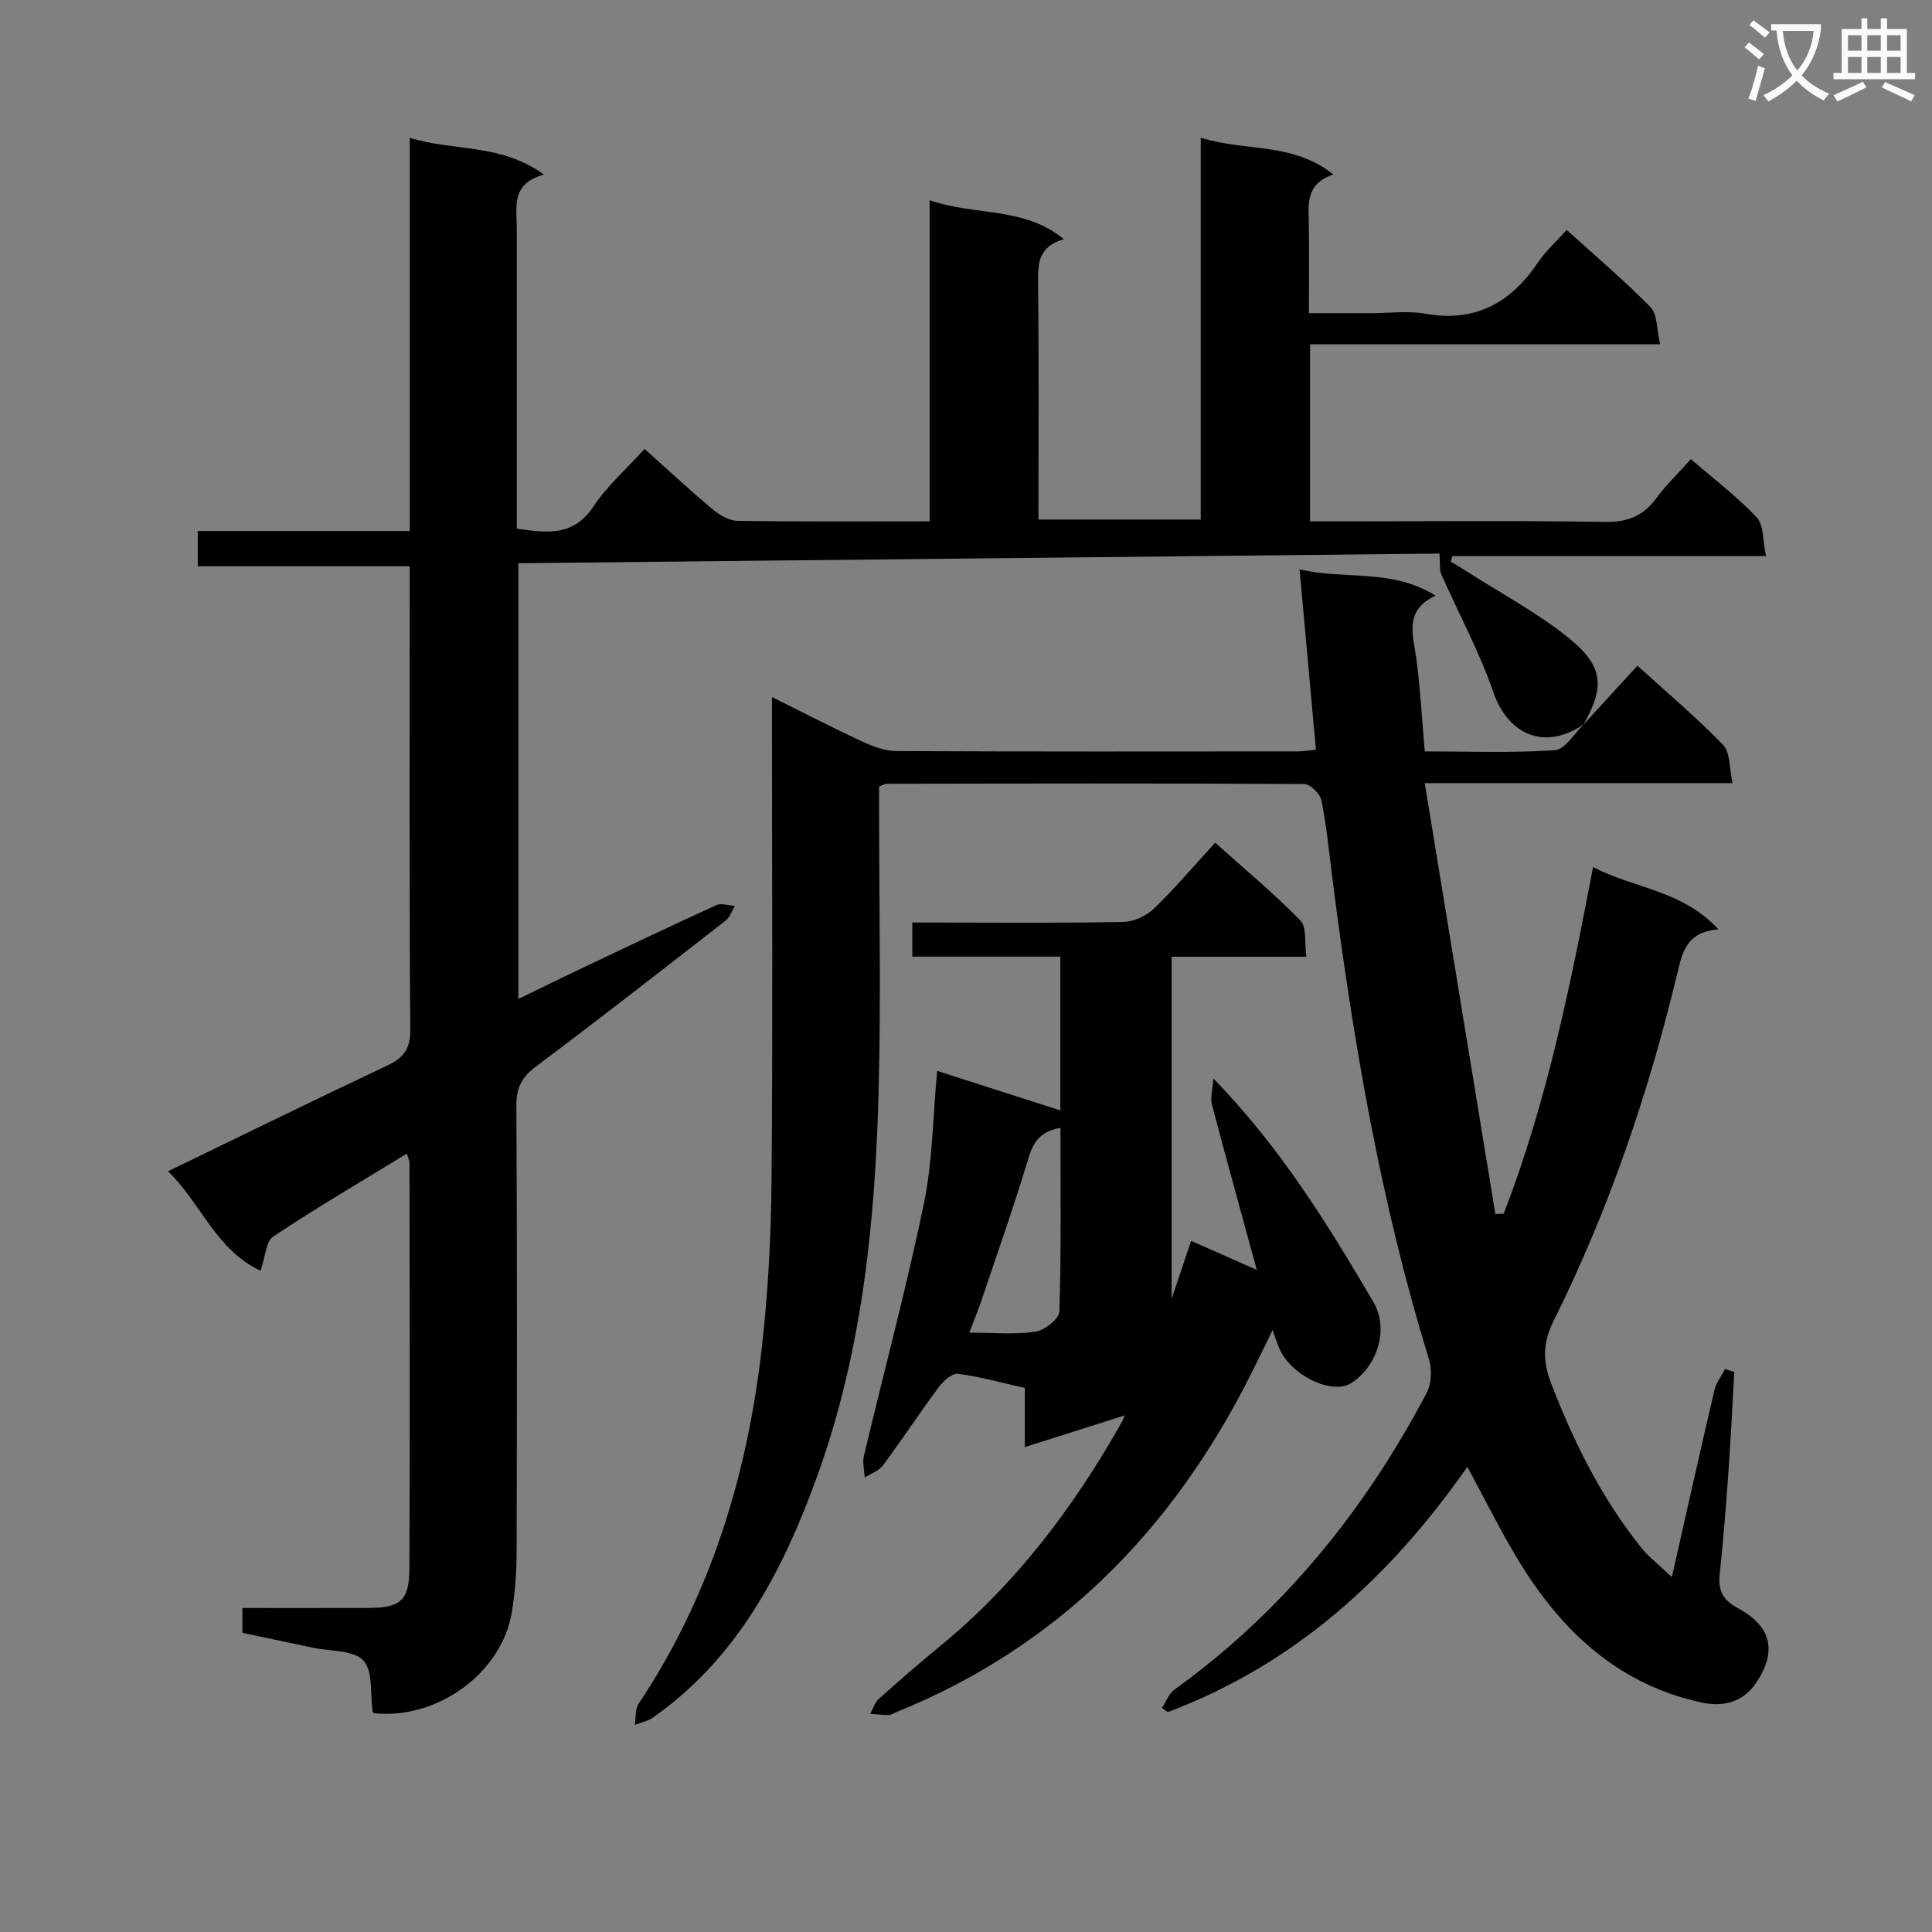 <svg enable-background="new 0 0 400 400" viewBox="0 0 400 400" xmlns="http://www.w3.org/2000/svg"><rect x="0" y="0" width="400" height="400" fill="#808080" stroke="none"/><path d="m362.1 8.8c1.1.8 2.1 1.6 3.1 2.4l-1 1.1c-1.3-1.1-2.3-2-3-2.5zm1.9 4.8c.5.2.9.4 1.4.5-.6 2.3-1.3 4.5-1.9 6.8l-1.5-.5c.8-2.1 1.4-4.3 2-6.8zm-1-9.4c1.3.9 2.4 1.8 3.4 2.5l-1 1.1c-1.4-1.2-2.4-2.1-3.2-2.6zm3.7 2.2v-1.4h10.3v1.2c-.5 3.6-1.8 6.8-4 9.4 1.5 1.6 3.4 2.8 5.7 3.8-.3.4-.7.8-1.1 1.4-2.3-1.1-4.1-2.5-5.6-4.1-1.6 1.6-3.6 3.1-5.9 4.3-.3-.5-.7-.9-1-1.3 2.4-1.1 4.4-2.5 6-4.1-1.9-2.5-3-5.6-3.3-9.3h-1.1zm8.8 0h-6.4c.3 3.3 1.3 6 3 8.2 2-2.3 3.1-5.1 3.4-8.2z" fill="#fafafb"/><path d="m385.3 3.8h1.3v2.2h2.8v-2.2h1.3v2.2h4.1v9.1h1.7v1.3h-16.9v-1.3h1.7v-9.1h4.1v-2.2zm.4 13.1.7 1.2c-1.8.9-3.8 1.9-6 2.9-.2-.4-.5-.8-.8-1.3 2.3-1 4.3-1.9 6.1-2.8zm-3.1-6.4h2.8v-3.2h-2.8zm0 4.6h2.8v-3.3h-2.8zm4-4.6h2.8v-3.2h-2.8zm0 4.6h2.8v-3.3h-2.8zm3.7 1.9c2.1.9 4.1 1.8 6.1 2.7l-.7 1.3c-2.2-1.1-4.2-2-6.1-2.9zm3.2-9.7h-2.8v3.2h2.8zm-2.8 7.8h2.8v-3.3h-2.8z" fill="#fafafb"/><g fill="#010000"><path d="m327.98 149.9c-8.21 5.67-15.78 2.18-18.81-6.62-2.88-8.38-7.19-16.26-10.77-24.4-.41-.93-.21-2.14-.37-4.27-63.38.67-126.89 1.33-190.71 2v90.21c4.77-2.31 9.33-4.55 13.92-6.73 9-4.27 18-8.56 27.07-12.69 1.04-.47 2.54.08 3.83.16-.62 1.03-1.02 2.34-1.9 3.03-13 10.12-25.98 20.26-39.16 30.13-2.97 2.22-4.19 4.39-4.17 8.17.17 30.83.13 61.65.05 92.48-.01 4.14-.32 8.32-.99 12.4-2.04 12.59-15.44 22.32-28.53 20.93-.1-.13-.27-.26-.29-.4-.54-3.61.12-8.33-1.93-10.52-2.04-2.19-6.79-1.86-10.36-2.62-4.85-1.03-9.71-2.05-14.67-3.1 0-1.76 0-3.2 0-5.14 8.79 0 17.42.02 26.05-.01 6.66-.02 8.49-1.5 8.52-8.14.12-27.99.04-55.99.02-83.98 0-.43-.23-.87-.54-1.95-9.43 5.77-18.72 11.21-27.65 17.16-1.57 1.05-1.67 4.29-2.64 7.1-9.23-4.31-12.35-14-19.16-20.6 15.36-7.44 30.27-14.76 45.29-21.84 3.39-1.6 4.89-3.37 4.86-7.43-.22-30.16-.12-60.32-.12-90.48 0-1.64 0-3.29 0-5.51-14.76 0-29.15 0-43.88 0 0-2.63 0-4.68 0-7.3h43.9c0-27.29 0-54.03 0-81.41 9.2 2.86 18.81 1.09 27.78 7.62-6.88 1.88-5.63 6.69-5.63 11.06.01 20.65 0 41.3 0 62.24 6.18.89 11.72 1.7 15.9-4.62 2.82-4.25 6.8-7.73 10.56-11.88 4.71 4.21 9.29 8.46 14.07 12.48 1.42 1.19 3.4 2.37 5.14 2.4 12.99.2 25.98.11 39.81.11 0-22.06 0-43.89 0-66.49 9.51 3.32 19.46 1.23 27.8 8.07-5.13 1.48-5.4 4.77-5.35 8.73.19 16.31.08 32.63.08 49.32h33.6c0-25.93 0-51.98 0-79.07 9.3 2.96 18.99.85 27.45 7.62-5.65 1.9-5.16 5.97-5.08 9.97.11 5.99.03 11.98.03 18.75h13.02c3.67 0 7.43-.54 10.98.1 10.45 1.88 17.82-2.25 23.49-10.7 1.55-2.31 3.72-4.22 5.88-6.63 5.97 5.41 11.92 10.45 17.36 15.99 1.42 1.45 1.23 4.47 1.99 7.69-24.67 0-48.52 0-72.49 0v36.65h6.56c18.16 0 36.33-.18 54.49.12 4.64.08 7.87-1.18 10.58-4.84 2.05-2.77 4.56-5.19 7.22-8.16 4.8 4.15 9.58 7.76 13.63 12.06 1.48 1.58 1.23 4.79 1.92 8-22.2 0-43.56 0-64.92 0-.12.38-.23.77-.35 1.15 1.15.7 2.31 1.38 3.44 2.11 6.95 4.45 14.32 8.39 20.74 13.51 7.5 5.98 7.79 10.2 3.27 18.18z"/><path d="m327.81 150.06c3.64-3.97 7.27-7.95 11.2-12.24 6.4 5.83 12.37 10.84 17.75 16.42 1.49 1.54 1.24 4.76 1.95 7.9-21.34 0-41.76 0-63.73 0 4.96 30.25 9.79 59.73 14.62 89.22.58-.03 1.15-.05 1.73-.08 8.88-22.95 13.76-46.99 18.5-71.76 8.64 4.48 18.46 4.77 25.95 12.89-6.73.55-7.5 4.89-8.56 9.32-5.97 24.78-14.15 48.8-25.52 71.65-2.25 4.52-2.38 8.32-.54 13.08 4.71 12.19 10.44 23.73 18.63 33.95 1.6 2 3.71 3.59 6.35 6.1 3.09-13.64 5.88-26.19 8.82-38.71.36-1.54 1.45-2.91 2.2-4.36.64.21 1.28.42 1.91.63-.4 6.85-.72 13.7-1.21 20.55-.51 7.13-1.06 14.26-1.82 21.36-.36 3.41.75 5.36 3.85 7.02 6.93 3.73 8.06 8.96 3.66 15.47-2.72 4.02-6.9 4.98-11.31 4.01-18.22-3.99-30.13-15.99-39.1-31.49-3.14-5.43-5.98-11.05-9.34-17.3-16.1 23.03-35.84 40.93-62.02 50.78-.41-.29-.81-.58-1.22-.86.86-1.29 1.44-2.95 2.61-3.8 16.41-11.8 30-26.29 41.24-43 3.98-5.92 7.63-12.1 10.96-18.41 1-1.9 1.14-4.85.49-6.95-10.07-32.65-15.75-66.15-20.05-99.95-.67-5.27-1.17-10.58-2.22-15.78-.28-1.37-2.31-3.39-3.54-3.4-28.83-.17-57.65-.1-86.48-.05-.3 0-.6.21-1.56.55v5.06c0 19.33.4 38.67-.1 57.99-.7 27.31-3.45 54.42-12.92 80.32-7.05 19.28-16.37 37.18-33.81 49.42-1.08.75-2.49 1.02-3.75 1.51.24-1.46.03-3.22.77-4.34 14.91-22.36 22.51-47.3 25.52-73.7 1.32-11.54 1.92-23.21 2.02-34.83.27-31.16.09-62.32.09-93.48 0-1.82 0-3.63 0-6.45 6.67 3.31 12.63 6.4 18.72 9.22 2.19 1.02 4.69 1.95 7.05 1.96 27.66.13 55.32.09 82.98.07 1.13 0 2.26-.2 3.87-.35-1.12-12.38-2.23-24.53-3.39-37.34 9.32 2.21 19.08-.24 28.15 5.44-4.99 2.36-5.2 5.7-4.43 10.15 1.24 7.15 1.5 14.48 2.21 22.1 9.34 0 18.18.36 26.95-.26 2.13-.15 4.03-3.52 6.04-5.41 0 0-.17.16-.17.16z"/><path d="m219.53 198.06c-10.5 0-20.44 0-30.65 0 0-2.37 0-4.31 0-7.06h5.19c12.83 0 25.66.13 38.49-.12 2.15-.04 4.75-1.23 6.32-2.74 4.31-4.14 8.18-8.73 12.71-13.67 6.03 5.41 12.12 10.47 17.64 16.1 1.35 1.37.82 4.59 1.24 7.51-9.63 0-18.56 0-27.89 0v70.79c1.59-4.72 2.74-8.11 4.03-11.96 4.22 1.87 8.51 3.76 13.6 6.01-3.27-11.98-6.37-23.12-9.31-34.3-.35-1.35.15-2.92.32-5.33 14.06 14.49 23.66 30.21 33.05 46.13 3.5 5.93.74 13.49-4.43 16.89-4.02 2.65-12.62-1.58-14.99-7.16-.39-.91-.68-1.86-1.38-3.76-1.75 3.56-3.11 6.41-4.53 9.23-16.14 32.09-39.78 56.29-73.49 69.91-.46.19-.92.54-1.38.54-1.3 0-2.6-.15-3.9-.24.58-1.04.94-2.34 1.78-3.09 4.09-3.67 8.23-7.28 12.48-10.76 15.85-12.93 27.9-28.93 37.86-46.62.36-.64.54-1.38.51-1.3-6.44 2.04-13.05 4.14-20.62 6.54 0-5.03 0-8.43 0-12.24-4.89-1.09-9.33-2.35-13.86-2.93-1.2-.15-3.02 1.49-3.96 2.76-3.96 5.33-7.61 10.89-11.57 16.23-.84 1.13-2.48 1.66-3.75 2.47-.08-1.47-.51-3.03-.19-4.4 4.13-17.41 8.78-34.71 12.42-52.22 1.81-8.72 1.85-17.81 2.76-27.55 8.72 2.8 17.06 5.47 25.5 8.18 0-9.98 0-20.51 0-31.84zm.03 35.44c-3.8.68-5.5 2.54-6.55 6.03-3.01 10.01-6.5 19.87-9.83 29.78-.71 2.1-1.57 4.15-2.5 6.6 5.09 0 9.47.44 13.7-.2 1.89-.28 4.91-2.66 4.95-4.17.4-12.57.23-25.17.23-38.04z"/></g></svg>